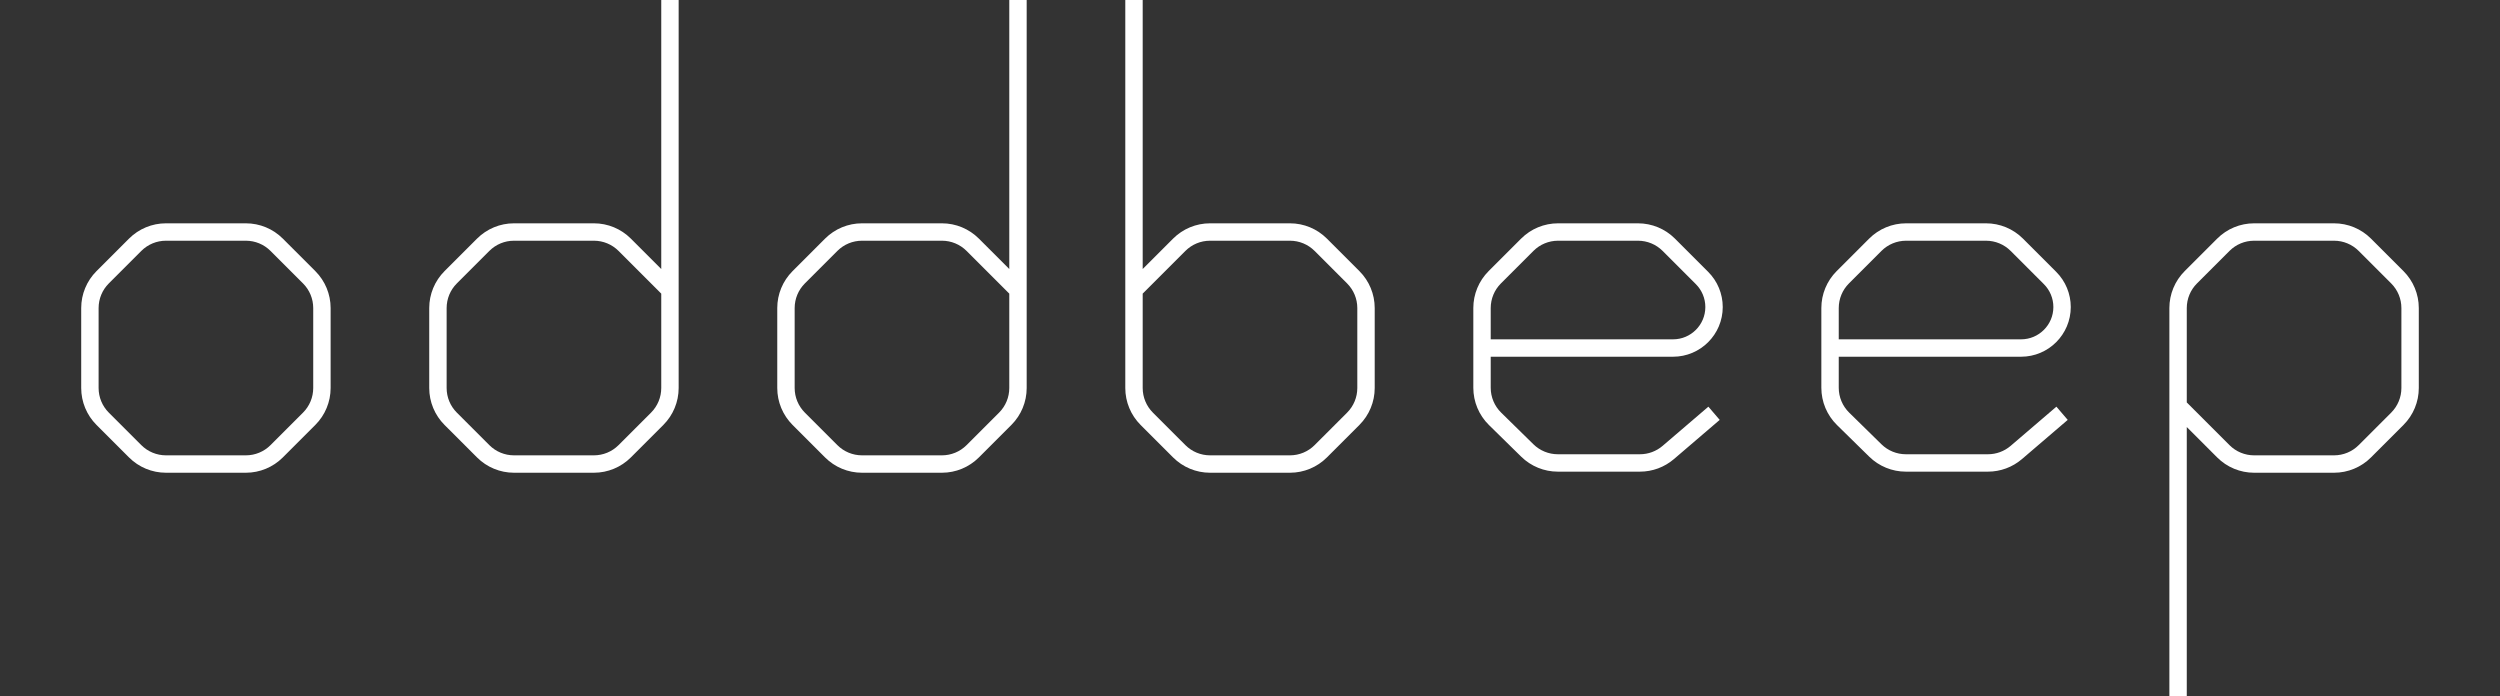 <svg width="862" height="240" viewBox="0 0 862 240" fill="none" xmlns="http://www.w3.org/2000/svg">
<rect x="0" y="0" width="862" height="240" fill="#333333" stroke="none"/>
<path d="M351 99.999V7.86522e-06M351 99.999V119.999V133.786C351 137.764 349.42 141.58 346.607 144.393L335.393 155.606C332.58 158.419 328.765 159.999 324.787 159.999H311H297.213C293.235 159.999 289.42 158.419 286.607 155.606L281 149.999L275.393 144.393C272.58 141.58 271 137.764 271 133.786L271 119.999L271 106.213C271 102.234 272.58 98.419 275.393 95.606L286.607 84.393C289.42 81.58 293.235 79.999 297.213 79.999L311 79.999L324.787 79.999C328.765 79.999 332.58 81.58 335.393 84.393L341 89.999L351 99.999Z" stroke="white" stroke-width="6"/>
<path d="M231 99.999V7.86522e-06M231 99.999V119.999V133.786C231 137.764 229.42 141.58 226.607 144.393L215.393 155.606C212.58 158.419 208.765 159.999 204.787 159.999H191H177.213C173.235 159.999 169.42 158.419 166.607 155.606L161 149.999L155.393 144.393C152.58 141.58 151 137.764 151 133.786L151 119.999L151 106.213C151 102.234 152.58 98.419 155.393 95.606L166.607 84.393C169.42 81.58 173.235 79.999 177.213 79.999L191 79.999L204.787 79.999C208.765 79.999 212.58 81.58 215.393 84.393L221 89.999L231 99.999Z" stroke="white" stroke-width="6"/>
<path d="M71 159.999H84.787C88.765 159.999 92.58 158.419 95.393 155.606L106.607 144.393C109.42 141.58 111 137.764 111 133.786V119.999V106.213C111 102.235 109.42 98.419 106.607 95.606L101 89.999L95.393 84.393C92.58 81.58 88.765 80 84.787 80L71 79.999L57.213 79.999C53.235 79.999 49.42 81.58 46.607 84.393L35.393 95.606C32.58 98.419 31 102.234 31 106.213L31 119.999L31 133.786C31 137.764 32.58 141.58 35.393 144.393L41 149.999L46.607 155.606C49.42 158.419 53.235 159.999 57.213 159.999H71Z" stroke="white" stroke-width="6"/>
<path d="M391 99.999V7.86522e-06M391 99.999L406.607 84.393C409.42 81.58 413.235 79.999 417.213 79.999L431 79.999L444.787 79.999C448.765 79.999 452.58 81.58 455.393 84.393L461 89.999L466.607 95.606C469.42 98.419 471 102.234 471 106.213L471 119.999L471 133.786C471 137.764 469.42 141.58 466.607 144.393L455.393 155.606C452.58 158.419 448.765 159.999 444.787 159.999H431H417.213C413.235 159.999 409.42 158.419 406.607 155.606L400.5 149.5L395.393 144.393C392.58 141.58 391 137.765 391 133.786V119.999V99.999Z" stroke="white" stroke-width="6" stroke-linejoin="round"/>
<path d="M751 140V239.999M751 140V120V106.213C751 102.235 752.58 98.42 755.393 95.607L766.607 84.394C769.42 81.58 773.235 80 777.213 80H791H804.787C808.765 80 812.58 81.58 815.393 84.394L821 90L826.607 95.607C829.42 98.42 831 102.235 831 106.213L831 120L831 133.787C831 137.765 829.42 141.58 826.607 144.393L815.393 155.606C812.58 158.419 808.765 160 804.787 160L791 160L777.213 160C773.235 160 769.42 158.419 766.607 155.606L751 140Z" stroke="white" stroke-width="6"/>
<path d="M631 120V133.703C631 137.731 632.62 141.589 635.494 144.41L646.624 155.331C649.429 158.083 653.201 159.625 657.13 159.625H671H685.456C689.034 159.625 692.494 158.346 695.212 156.019L711 142.5M631 120V106.213C631 102.235 632.58 98.42 635.393 95.607L646.607 84.393C649.42 81.58 653.235 80 657.213 80L671 80L684.787 80C688.765 80 692.58 81.58 695.393 84.393L701 90L706.858 95.858C709.51 98.51 711 102.107 711 105.858V105.858C711 113.668 704.668 120 696.858 120L691 120L671 120L651 120H631Z" stroke="white" stroke-width="6"/>
<path d="M511 120V133.703C511 137.731 512.62 141.589 515.494 144.41L526.624 155.331C529.429 158.083 533.201 159.625 537.13 159.625H551H565.456C569.034 159.625 572.494 158.346 575.212 156.019L591 142.5M511 120V106.213C511 102.235 512.58 98.42 515.393 95.607L526.607 84.393C529.42 81.58 533.235 80 537.213 80L551 80L564.787 80C568.765 80 572.58 81.58 575.393 84.393L581 90L586.858 95.858C589.51 98.51 591 102.107 591 105.858V105.858C591 113.668 584.668 120 576.858 120L571 120L551 120L531 120H511Z" stroke="white" stroke-width="6"/>
</svg>
